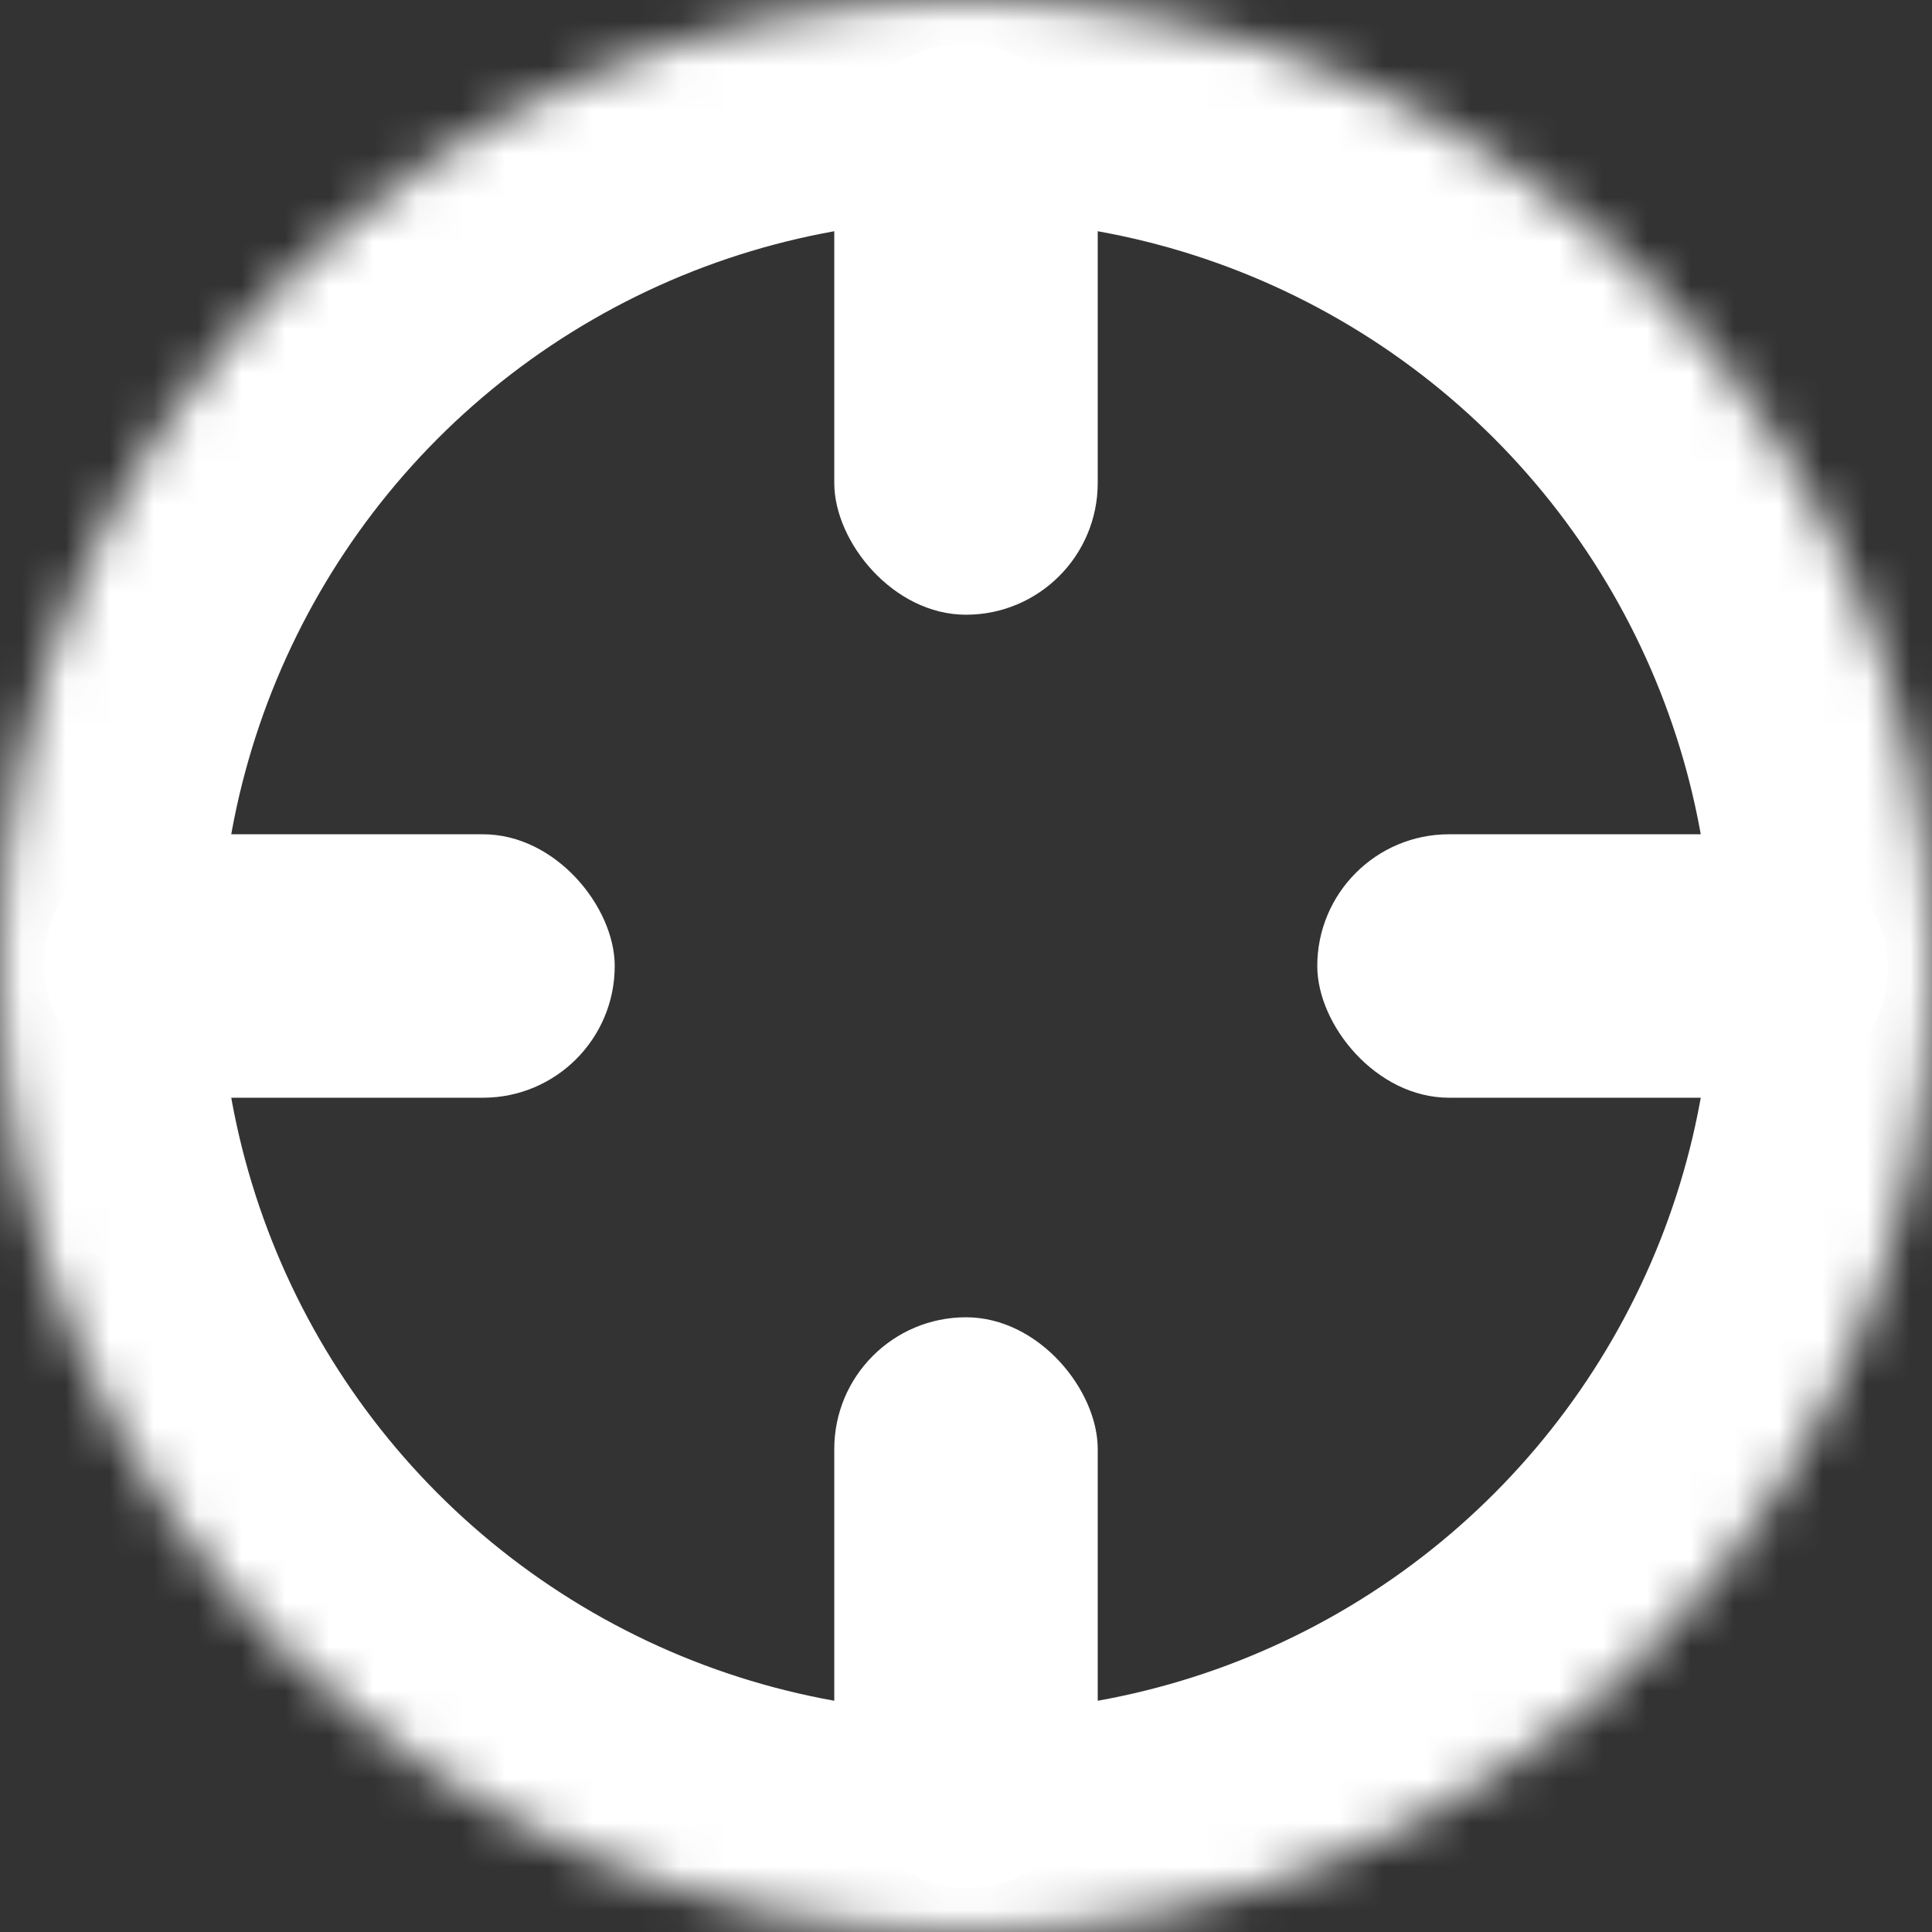 <?xml version="1.0" encoding="UTF-8" standalone="no"?>
<svg width="44px" height="44px" viewBox="0 0 44 44" version="1.1" xmlns="http://www.w3.org/2000/svg" xmlns:xlink="http://www.w3.org/1999/xlink">
    <rect x="0" y="0" width="44" height="44" fill="#333333" stroke="none"/>
    <!-- Generator: Sketch 3.7.2 (28276) - http://www.bohemiancoding.com/sketch -->
    <title>search</title>
    <desc>Created with Sketch.</desc>
    <defs>
        <circle id="path-1" cx="22" cy="22" r="22"></circle>
        <mask id="mask-2" maskContentUnits="userSpaceOnUse" maskUnits="objectBoundingBox" x="0" y="0" width="44" height="44" fill="white">
            <use xlink:href="#path-1"></use>
        </mask>
    </defs>
    <g id="Page-1" stroke="none" stroke-width="1" fill="none" fill-rule="evenodd">
        <g id="search">
            <rect id="Rectangle-7" fill="#FFFFFF" x="30" y="19" width="13" height="6" rx="3"></rect>
            <rect id="Rectangle-7-Copy" fill="#FFFFFF" x="1" y="19" width="13" height="6" rx="3"></rect>
            <rect id="Rectangle-5" fill="#FFFFFF" x="19" y="1" width="6" height="13" rx="3"></rect>
            <rect id="Rectangle-5" fill="#FFFFFF" x="19" y="30" width="6" height="13" rx="3"></rect>
            <use id="Oval-1" stroke="#FFFFFF" mask="url(#mask-2)" stroke-width="10" xlink:href="#path-1"></use>
        </g>
    </g>
</svg>